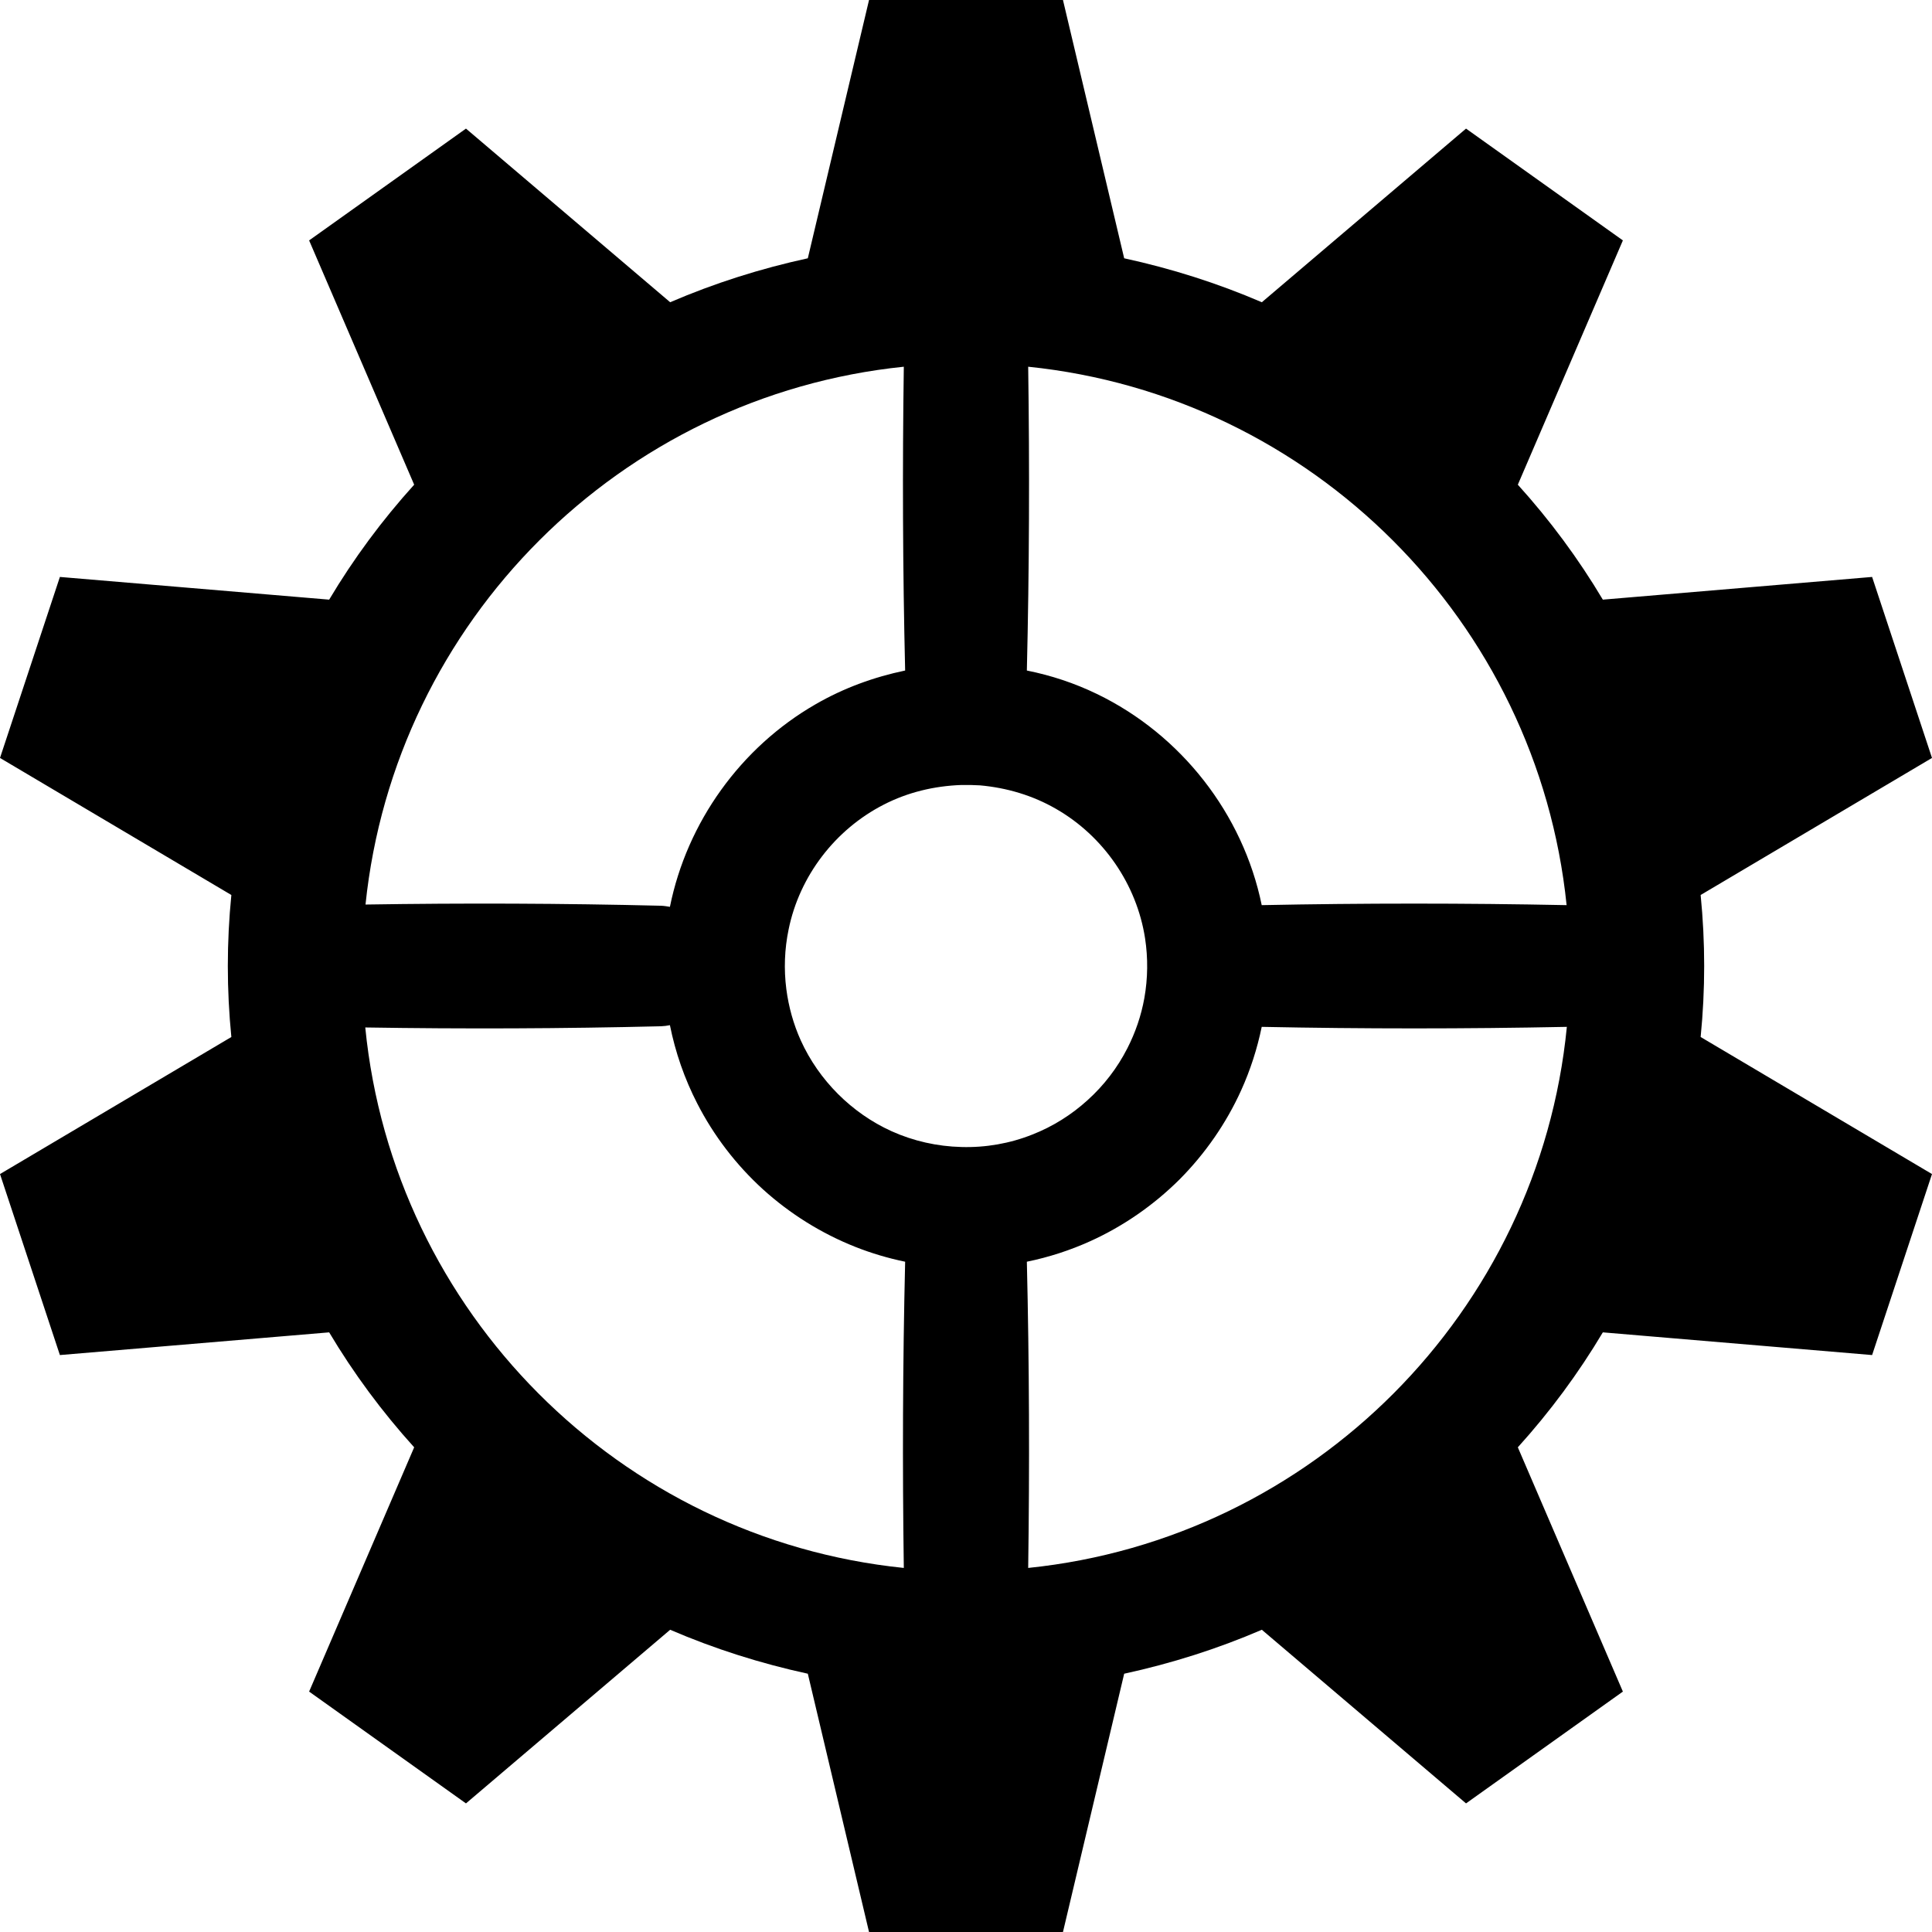 <?xml version="1.0" encoding="UTF-8" standalone="no"?><!DOCTYPE svg PUBLIC "-//W3C//DTD SVG 1.1//EN" "http://www.w3.org/Graphics/SVG/1.1/DTD/svg11.dtd"><svg width="100%" height="100%" viewBox="0 0 16 16" version="1.1" xmlns="http://www.w3.org/2000/svg" xmlns:xlink="http://www.w3.org/1999/xlink" xml:space="preserve" style="fill-rule:evenodd;clip-rule:evenodd;stroke-linejoin:round;stroke-miterlimit:1.414;"><path d="M8.803,16l-1.606,0l-0.507,-2.139c-0.391,-0.085 -0.773,-0.206 -1.14,-0.364l-1.691,1.438l-1.299,-0.926l0.87,-2.023c-0.266,-0.294 -0.502,-0.613 -0.704,-0.952l-2.23,0.188l-0.496,-1.499l1.916,-1.135c-0.039,-0.391 -0.039,-0.785 0,-1.176l-1.916,-1.135l0.496,-1.499l2.23,0.188c0.202,-0.339 0.438,-0.658 0.704,-0.952l-0.87,-2.023l1.299,-0.926l1.691,1.438c0.367,-0.158 0.749,-0.279 1.14,-0.364l0.507,-2.139l1.606,0l0.507,2.139c0.391,0.085 0.773,0.206 1.14,0.364l1.691,-1.438l1.299,0.926l-0.87,2.023c0.266,0.294 0.502,0.613 0.704,0.952l2.23,-0.188l0.496,1.499l-1.916,1.135c0.039,0.391 0.039,0.785 0,1.176l1.916,1.135l-0.496,1.499l-2.23,-0.188c-0.202,0.339 -0.438,0.658 -0.704,0.952l0.87,2.023l-1.299,0.926l-1.691,-1.438c-0.367,0.158 -0.749,0.279 -1.14,0.364l-0.507,2.139ZM5.548,8.49c-0.024,0.005 -0.048,0.008 -0.073,0.009c-0.817,0.02 -1.634,0.023 -2.45,0.01c0.233,2.357 2.106,4.235 4.46,4.476c-0.012,-0.845 -0.009,-1.691 0.011,-2.536c-0.141,-0.029 -0.279,-0.07 -0.413,-0.123c-0.28,-0.111 -0.54,-0.273 -0.764,-0.476c-0.222,-0.202 -0.408,-0.444 -0.545,-0.712c-0.105,-0.204 -0.181,-0.423 -0.226,-0.648ZM10.449,8.504c-0.037,0.18 -0.094,0.357 -0.17,0.525c-0.124,0.274 -0.299,0.526 -0.511,0.739c-0.213,0.212 -0.465,0.387 -0.739,0.511c-0.168,0.076 -0.344,0.133 -0.525,0.17c0.02,0.845 0.023,1.691 0.011,2.536c2.356,-0.242 4.23,-2.122 4.461,-4.481c-0.842,0.017 -1.685,0.017 -2.527,0ZM7.961,6.501c-0.224,0.008 -0.443,0.06 -0.643,0.163c-0.402,0.206 -0.697,0.591 -0.787,1.033c-0.034,0.163 -0.04,0.33 -0.019,0.494c0.019,0.147 0.059,0.291 0.12,0.426c0.075,0.165 0.18,0.315 0.308,0.443c0.128,0.128 0.278,0.233 0.443,0.308c0.182,0.082 0.379,0.126 0.578,0.131c0.201,0.006 0.402,-0.029 0.588,-0.103c0.169,-0.066 0.325,-0.164 0.459,-0.286c0.134,-0.121 0.246,-0.267 0.328,-0.428c0.067,-0.131 0.115,-0.271 0.141,-0.416c0.029,-0.163 0.031,-0.331 0.006,-0.495c-0.069,-0.447 -0.345,-0.847 -0.737,-1.072c-0.194,-0.112 -0.408,-0.175 -0.63,-0.195c-0.052,-0.003 -0.103,-0.004 -0.155,-0.003ZM7.485,3.037c-2.347,0.241 -4.215,2.108 -4.458,4.454c0.816,-0.013 1.632,-0.01 2.448,0.01c0.025,0.001 0.049,0.005 0.073,0.009c0.141,-0.7 0.586,-1.321 1.207,-1.678c0.232,-0.134 0.482,-0.225 0.741,-0.279c-0.02,-0.838 -0.023,-1.677 -0.011,-2.516ZM8.515,3.037c0.012,0.839 0.009,1.678 -0.011,2.516c0.2,0.04 0.394,0.104 0.58,0.194c0.696,0.336 1.21,0.992 1.365,1.749c0.841,-0.017 1.683,-0.017 2.525,0c-0.241,-2.349 -2.11,-4.218 -4.459,-4.459Z" style="fill:#000;"/></svg>
